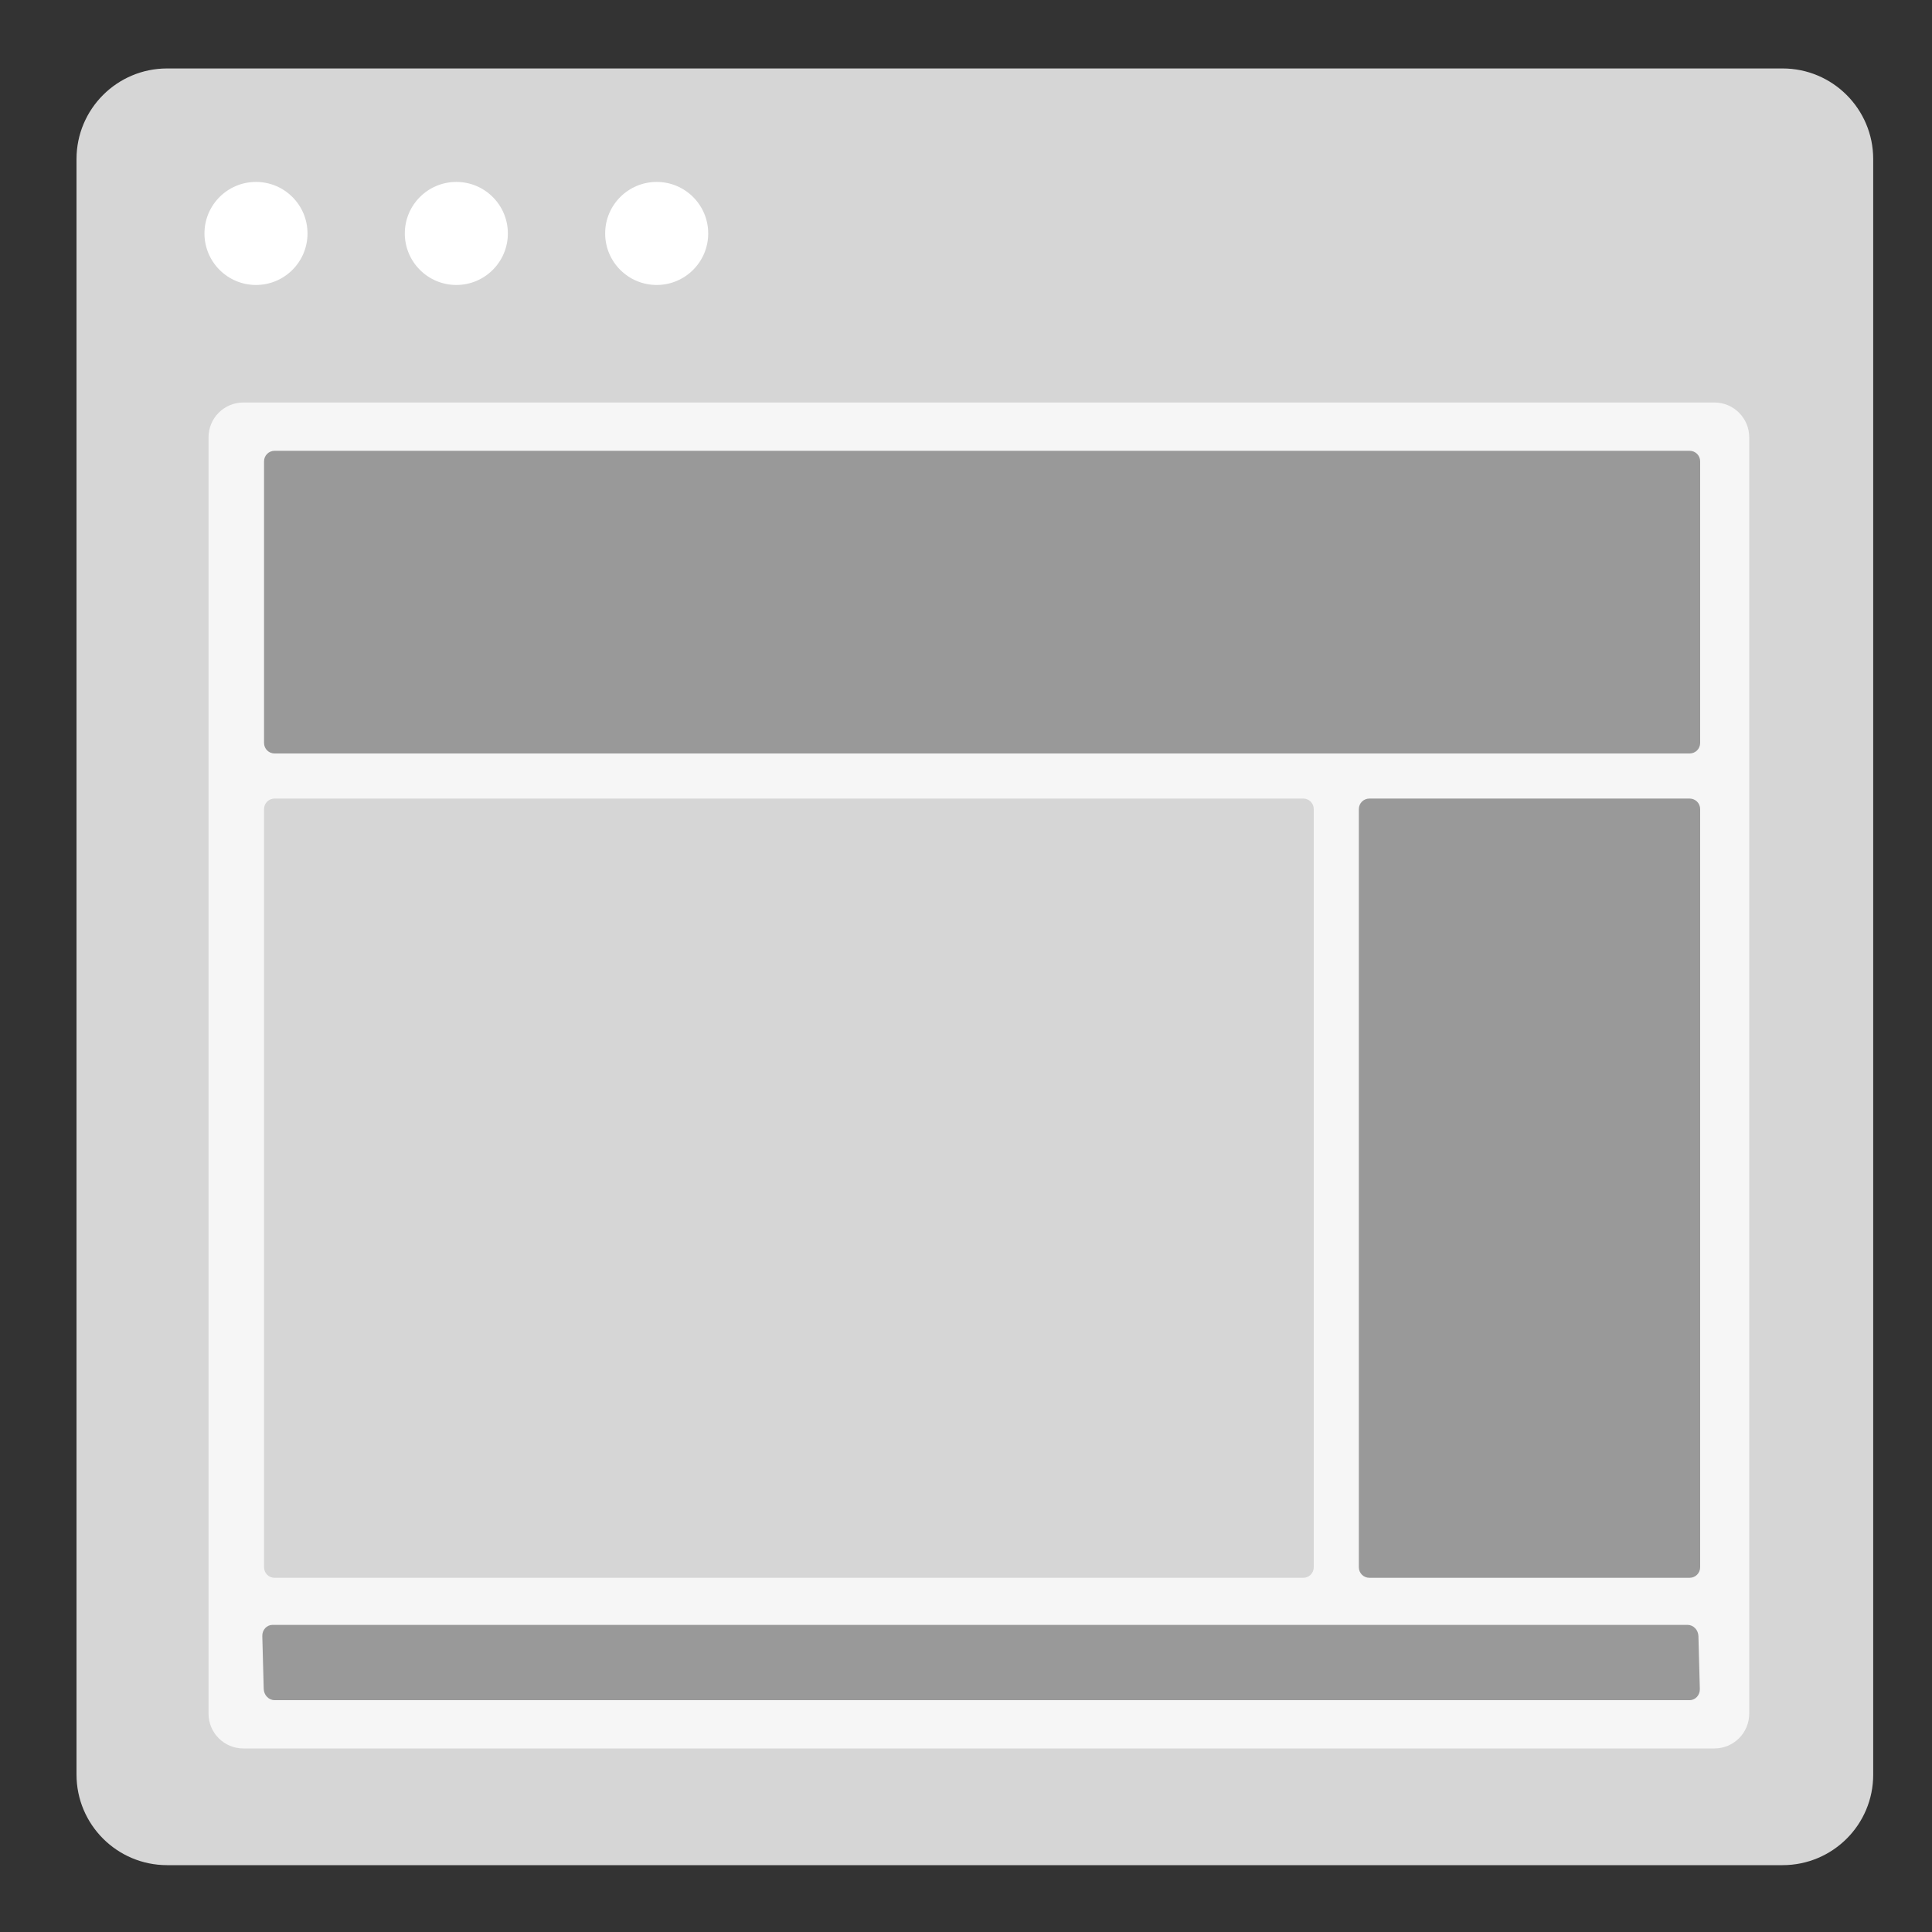 <?xml version="1.0" encoding="utf-8"?>
<!-- Generator: Adobe Illustrator 24.2.0, SVG Export Plug-In . SVG Version: 6.00 Build 0)  -->
<svg version="1.1" id="Layer_1" xmlns="http://www.w3.org/2000/svg" xmlns:xlink="http://www.w3.org/1999/xlink" x="0px" y="0px"
	 viewBox="0 0 300 300" style="enable-background:new 0 0 300 300;" xml:space="preserve">
<rect x="0" y="0" width="300" height="300" fill="#333333" stroke="none"/>
<style type="text/css">
	.st0{fill:#D6D6D6;}
	.st1{fill:#FFFFFF;}
	.st2{fill:#F6F6F6;}
	.st3{fill:#999999;}
	.st4{fill:#D5D5D5;}
</style>
<g>
	<path class="st0" d="M276.8,289.62H25.95c-7.77,0-14.07-6.3-14.07-14.07V24.7c0-7.77,6.3-14.07,14.07-14.07H276.8
		c7.77,0,14.07,6.3,14.07,14.07v250.86C290.88,283.33,284.58,289.62,276.8,289.62z"/>
	<g>
		<circle class="st1" cx="39.75" cy="36.25" r="8"/>
		<circle class="st1" cx="70.86" cy="36.25" r="8"/>
		<circle class="st1" cx="101.97" cy="36.25" r="8"/>
	</g>
</g>
<path class="st2" d="M266.21,271.5H37.79c-2.99,0-5.41-2.42-5.41-5.41V67.91c0-2.99,2.42-5.41,5.41-5.41h228.42
	c2.99,0,5.41,2.42,5.41,5.41v198.17C271.62,269.08,269.2,271.5,266.21,271.5z"/>
<path class="st3" d="M41,115.36V71.64c0-0.91,0.73-1.64,1.64-1.64h219.72c0.91,0,1.64,0.73,1.64,1.64v43.72
	c0,0.91-0.73,1.64-1.64,1.64H42.64C41.73,117,41,116.27,41,115.36z"/>
<path class="st3" d="M264,243.36V125.64c0-0.91-0.73-1.64-1.64-1.64l-49.72,0c-0.91,0-1.64,0.73-1.64,1.64v117.72
	c0,0.91,0.73,1.64,1.64,1.64l49.72,0C263.27,245,264,244.27,264,243.36z"/>
<path class="st0" d="M204,243.36l0-117.72c0-0.91-0.73-1.64-1.64-1.64l-159.72,0c-0.91,0-1.64,0.73-1.64,1.64l0,117.72
	c0,0.91,0.73,1.64,1.64,1.64l159.72,0C203.27,245,204,244.27,204,243.36z"/>
<path class="st3" d="M40.95,262.26l-0.22-8.21c-0.03-0.96,0.69-1.74,1.59-1.74l219.72,0c0.91,0,1.66,0.78,1.69,1.74l0.22,8.21
	c0.03,0.96-0.69,1.74-1.59,1.74l-219.72,0C41.73,264,40.98,263.22,40.95,262.26z"/>
</svg>
